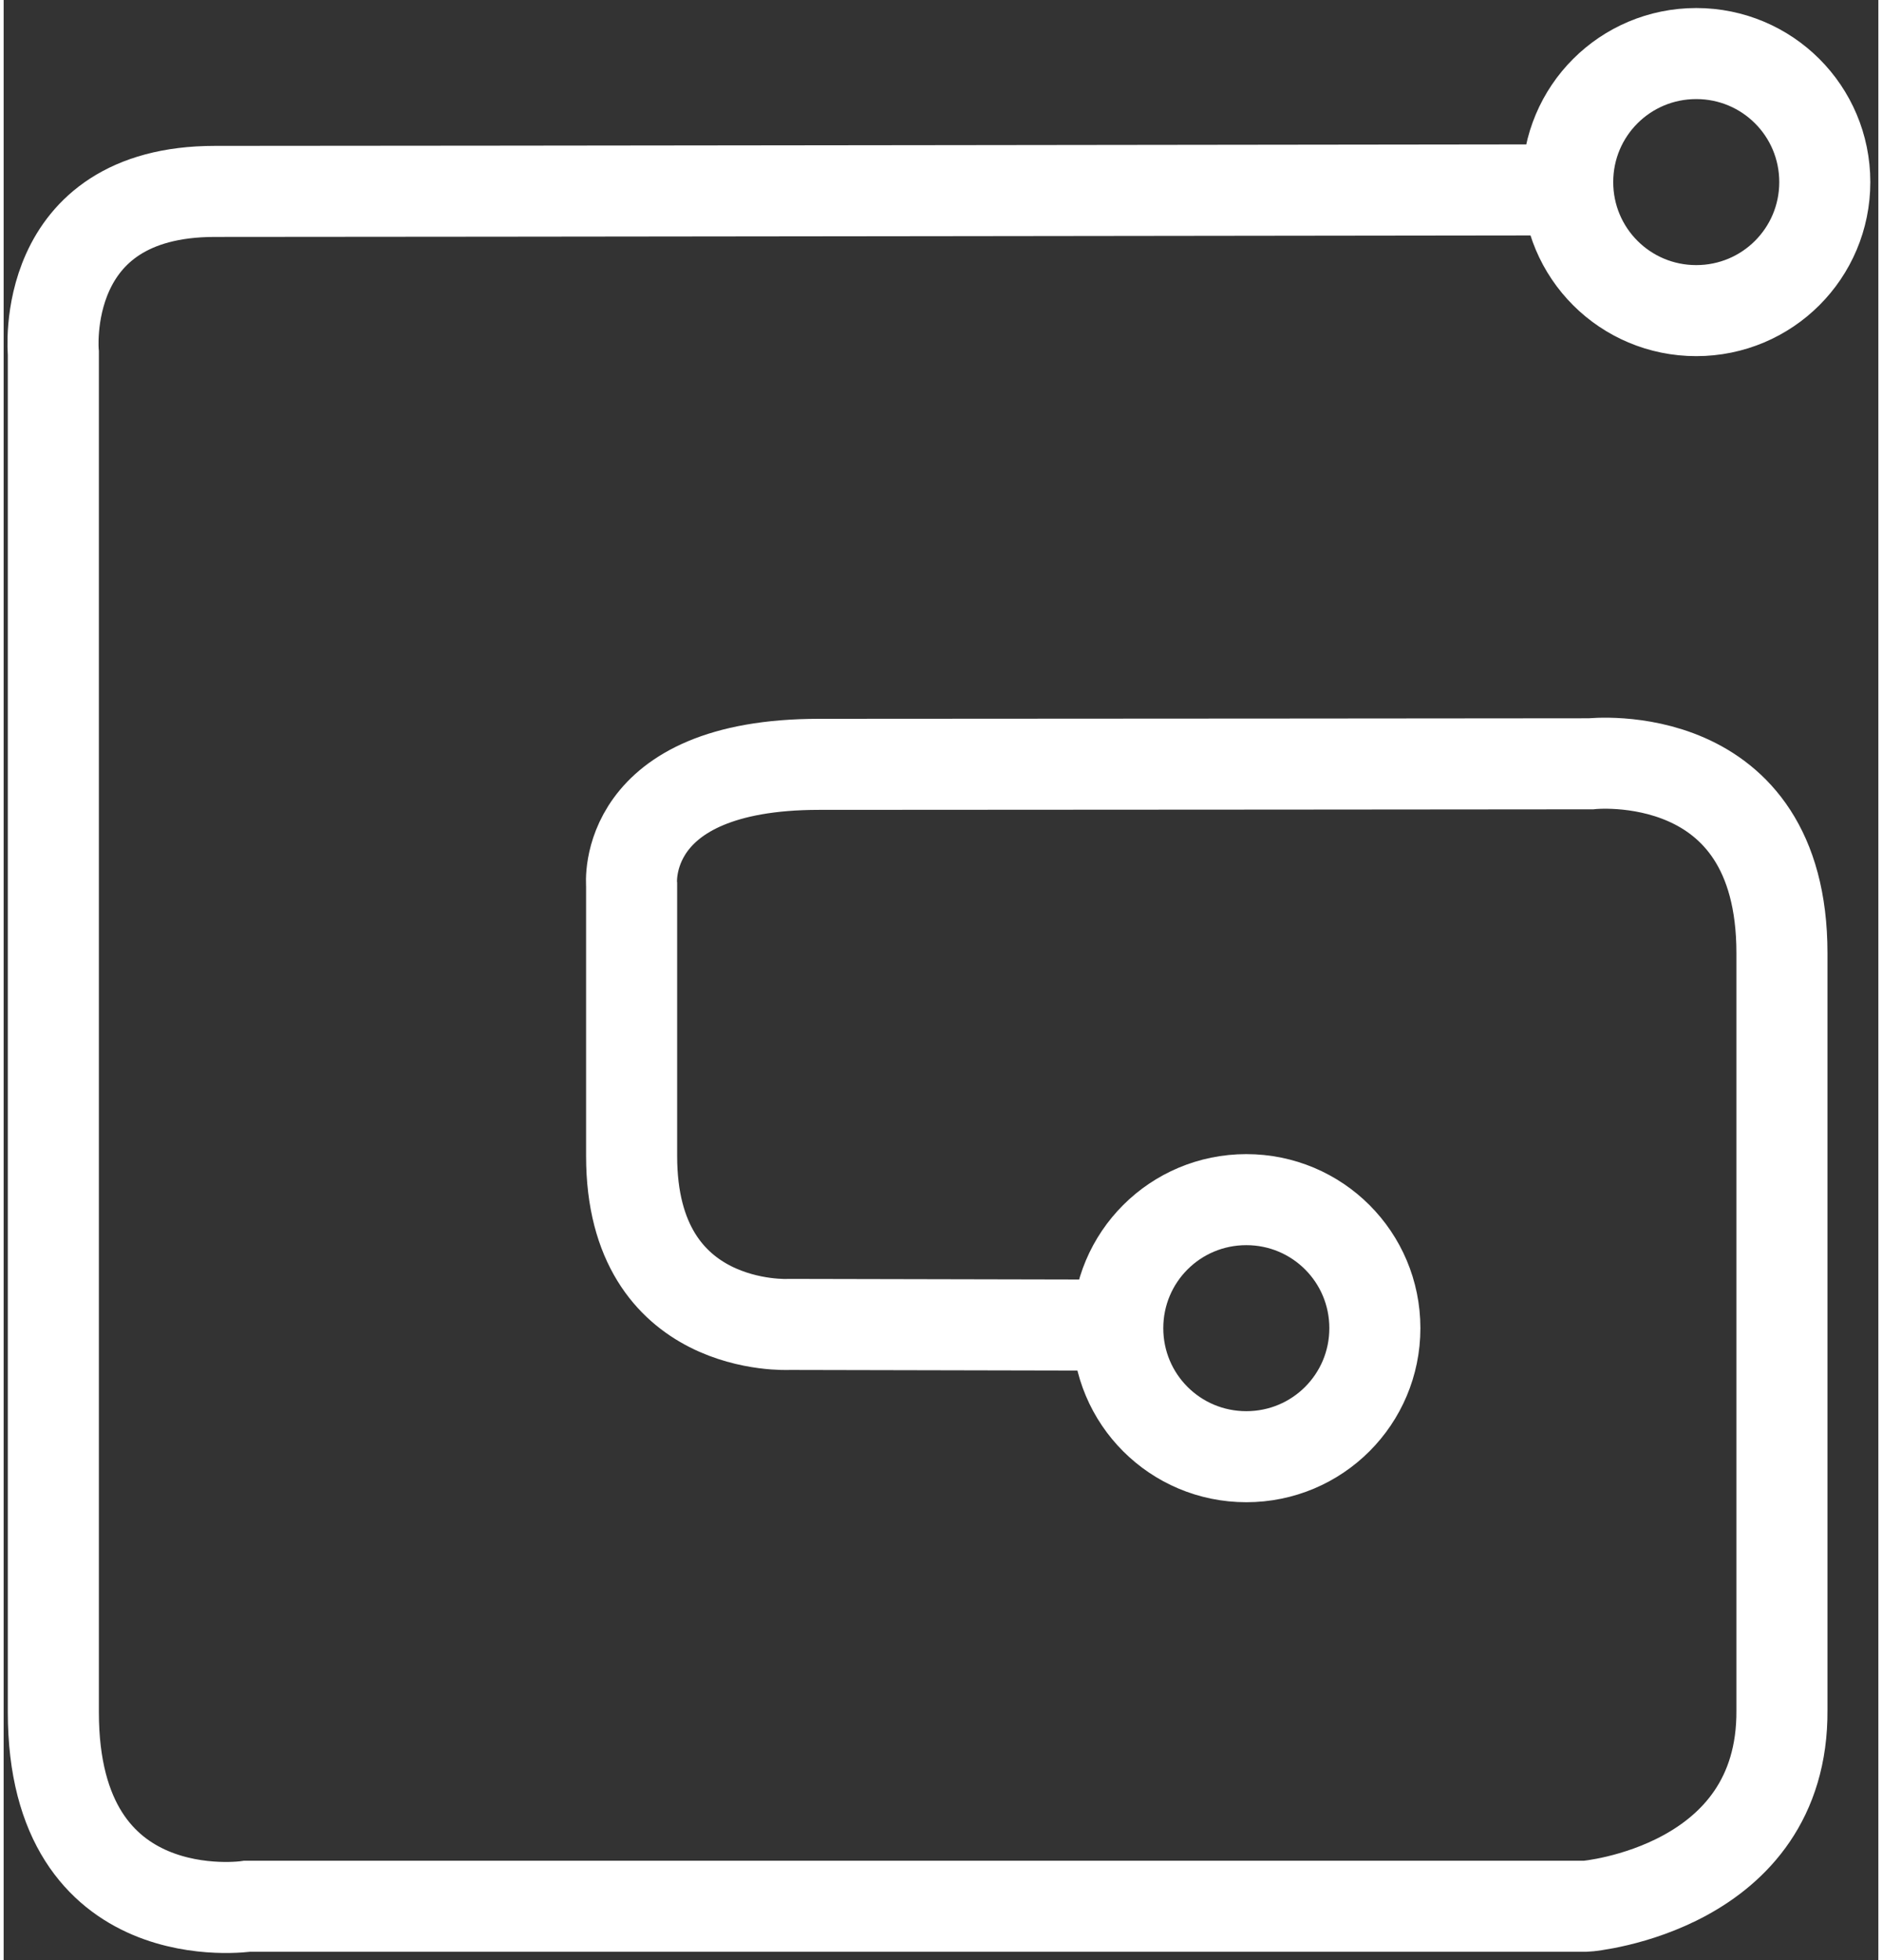 <svg xmlns="http://www.w3.org/2000/svg" viewBox="0 0 175 183" width="120" height="125">
	<rect x="0" y="0" width="175" height="183" fill="#333333" stroke="none"/>
	<style>
		tspan { white-space:pre }
		.shp0 { fill: none;stroke: #ffffff;stroke-width: 8.5 } 
	</style>
	<g >
		<path class="shp0" d="M116 136C109.36 136 104 130.64 104 124C104 117.36 109.36 112 116 112C122.64 112 128 117.36 128 124C128 130.64 122.64 136 116 136ZM158 29C151.36 29 146 23.64 146 17C146 10.36 151.36 5 158 5C164.64 5 170 10.36 170 17C170 23.64 164.64 29 158 29ZM101.5 123.71L73.32 123.65C73.32 123.65 58.62 124.46 58.62 107.94C58.62 91.42 58.62 82.62 58.62 82.62C58.62 82.62 57.5 71.36 76.12 71.36C94.75 71.36 148.17 71.31 148.17 71.31C148.17 71.31 166 69.34 166 88.98C166 108.62 166 159.52 166 159.65C166.13 176.36 147.84 177.97 147.75 177.97C128.99 177.97 22.75 177.97 22.75 177.97C22.75 177.97 4.64 180.68 4.64 159.86C4.64 139.04 4.64 32.96 4.64 32.96C4.64 32.96 3.19 17.87 19.72 17.87C36.26 17.87 143.88 17.73 143.88 17.73" />
	</g>
</svg>